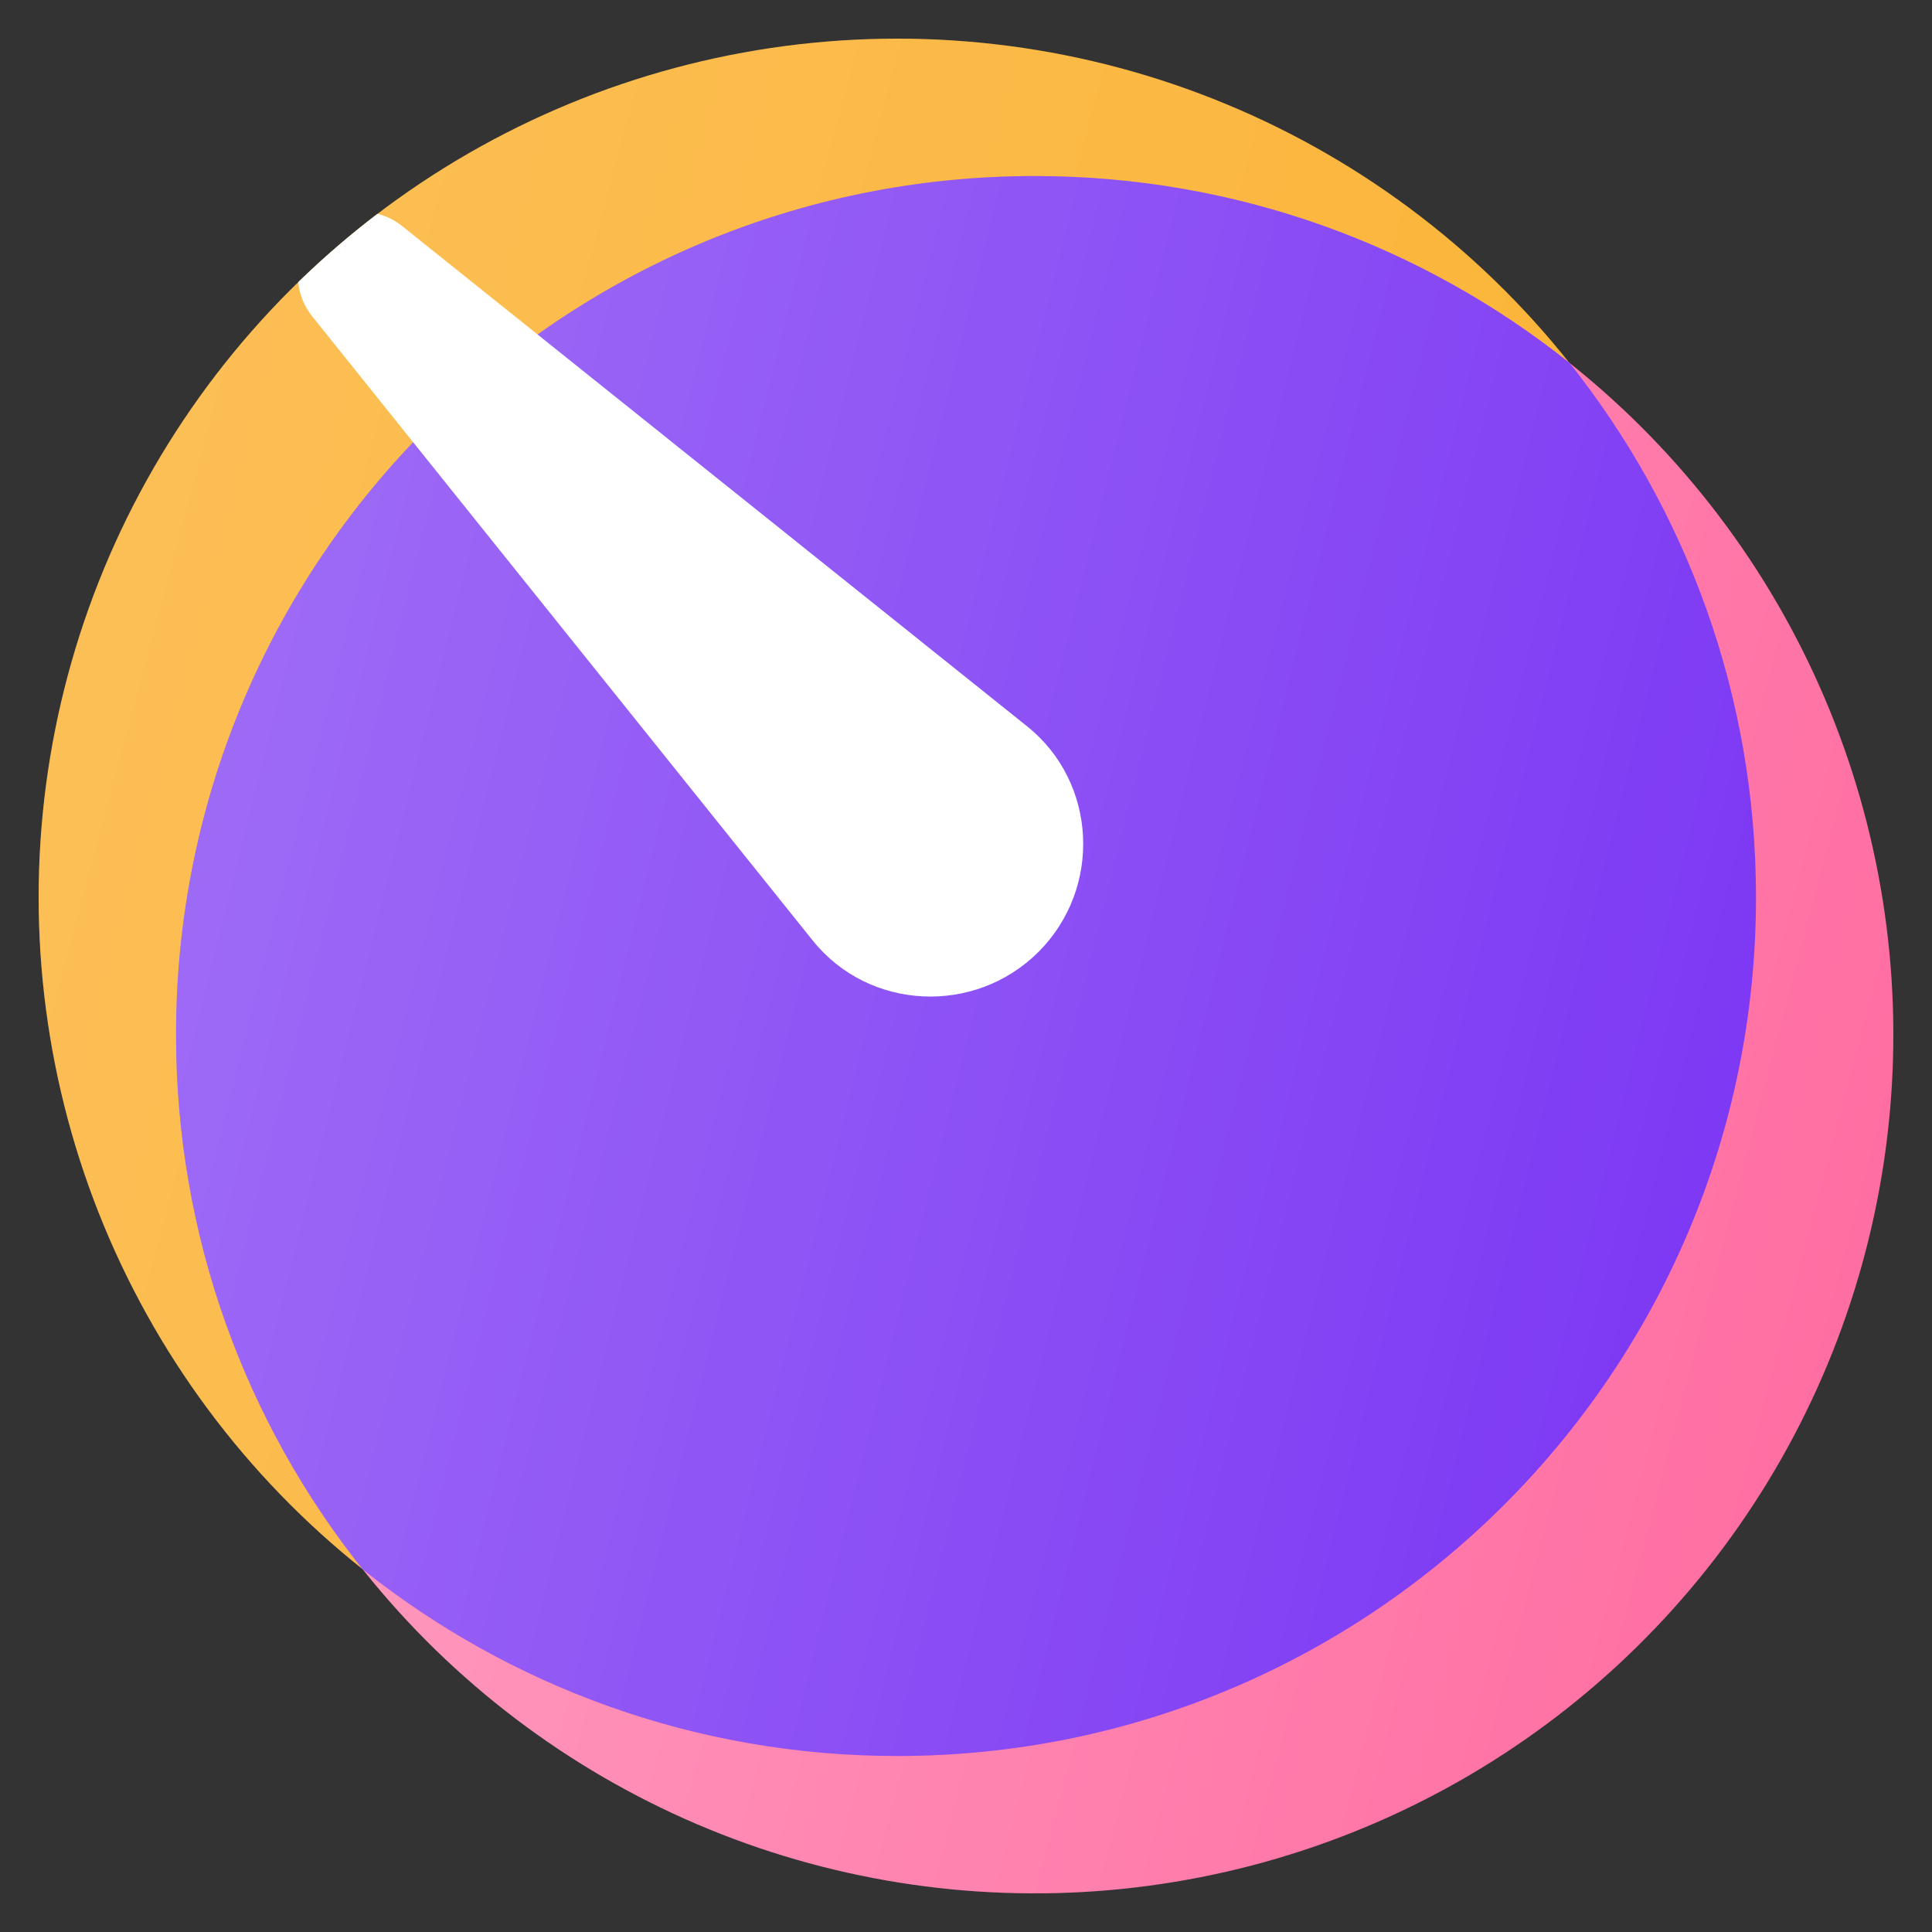 <svg width="50" height="50" viewBox="0 0 50 50" fill="none" xmlns="http://www.w3.org/2000/svg">
<rect x="0" y="0" width="50" height="50" fill="#333333" stroke="none"/>
<path d="M45.445 23.222C45.445 19.322 44.418 15.489 42.468 12.111C40.517 8.733 37.712 5.928 34.334 3.977C30.955 2.027 27.123 1 23.222 1C19.322 1 15.489 2.027 12.111 3.977C8.733 5.928 5.928 8.733 3.977 12.111C2.027 15.489 1 19.322 1 23.222C1 27.123 2.027 30.955 3.977 34.334C5.928 37.712 8.733 40.517 12.111 42.468L23.222 23.222H45.445Z" fill="#FBB130"/>
<path d="M45.445 23.222C45.445 19.322 44.418 15.489 42.468 12.111C40.517 8.733 37.712 5.928 34.334 3.977C30.955 2.027 27.123 1 23.222 1C19.322 1 15.489 2.027 12.111 3.977C8.733 5.928 5.928 8.733 3.977 12.111C2.027 15.489 1 19.322 1 23.222C1 27.123 2.027 30.955 3.977 34.334C5.928 37.712 8.733 40.517 12.111 42.468L23.222 23.222H45.445Z" fill="url(#white_gradient_1)" fill-opacity="0.2"/>
<path d="M5.312 32.529C6.258 36.059 8.06 39.302 10.558 41.969C13.056 44.636 16.174 46.646 19.634 47.821C23.095 48.995 26.792 49.299 30.398 48.703C34.003 48.108 37.406 46.633 40.306 44.408C43.205 42.183 45.511 39.278 47.019 35.949C48.527 32.62 49.191 28.971 48.952 25.324C48.713 21.678 47.579 18.146 45.649 15.043C43.719 11.94 41.054 9.36 37.889 7.533L26.778 26.778L5.312 32.529Z" fill="#FF689E"/>
<path d="M5.312 32.529C6.258 36.059 8.06 39.302 10.558 41.969C13.056 44.636 16.174 46.646 19.634 47.821C23.095 48.995 26.792 49.299 30.398 48.703C34.003 48.108 37.406 46.633 40.306 44.408C43.205 42.183 45.511 39.278 47.019 35.949C48.527 32.62 49.191 28.971 48.952 25.324C48.713 21.678 47.579 18.146 45.649 15.043C43.719 11.94 41.054 9.36 37.889 7.533L26.778 26.778L5.312 32.529Z" fill="url(#white_gradient_2)" fill-opacity="0.4"/>
<path d="M23.222 45.445C35.495 45.445 45.445 35.495 45.445 23.222C45.445 17.992 43.638 13.183 40.614 9.387C36.817 6.363 32.009 4.556 26.778 4.556C14.505 4.556 4.556 14.505 4.556 26.778C4.556 32.009 6.363 36.817 9.387 40.614C13.183 43.638 17.992 45.445 23.222 45.445Z" fill="#7933F3"/>
<path d="M23.222 45.445C35.495 45.445 45.445 35.495 45.445 23.222C45.445 17.992 43.638 13.183 40.614 9.387C36.817 6.363 32.009 4.556 26.778 4.556C14.505 4.556 4.556 14.505 4.556 26.778C4.556 32.009 6.363 36.817 9.387 40.614C13.183 43.638 17.992 45.445 23.222 45.445Z" fill="url(#white_gradient_3)" fill-opacity="0.3"/>
<path d="M7.718 7.302C8.364 6.673 9.049 6.082 9.768 5.534C9.995 5.59 10.213 5.695 10.406 5.85L26.579 18.795C28.399 20.251 28.525 22.988 26.876 24.635C25.227 26.282 22.488 26.156 21.031 24.338L8.074 8.18C7.866 7.919 7.748 7.614 7.718 7.302Z" fill="white"/>
<defs>
<linearGradient id="white_gradient_1" x1="1" y1="1" x2="52.834" y2="14.889" gradientUnits="userSpaceOnUse">
<stop stop-color="white"/>
<stop offset="1" stop-color="white" stop-opacity="0"/>
</linearGradient>
<linearGradient id="white_gradient_2" x1="5.312" y1="7.533" x2="56.379" y2="20.983" gradientUnits="userSpaceOnUse">
<stop stop-color="white"/>
<stop offset="1" stop-color="white" stop-opacity="0"/>
</linearGradient>
<linearGradient id="white_gradient_3" x1="4.556" y1="4.556" x2="52.66" y2="16.582" gradientUnits="userSpaceOnUse">
<stop stop-color="white"/>
<stop offset="1" stop-color="white" stop-opacity="0"/>
</linearGradient>
</defs>
</svg>
